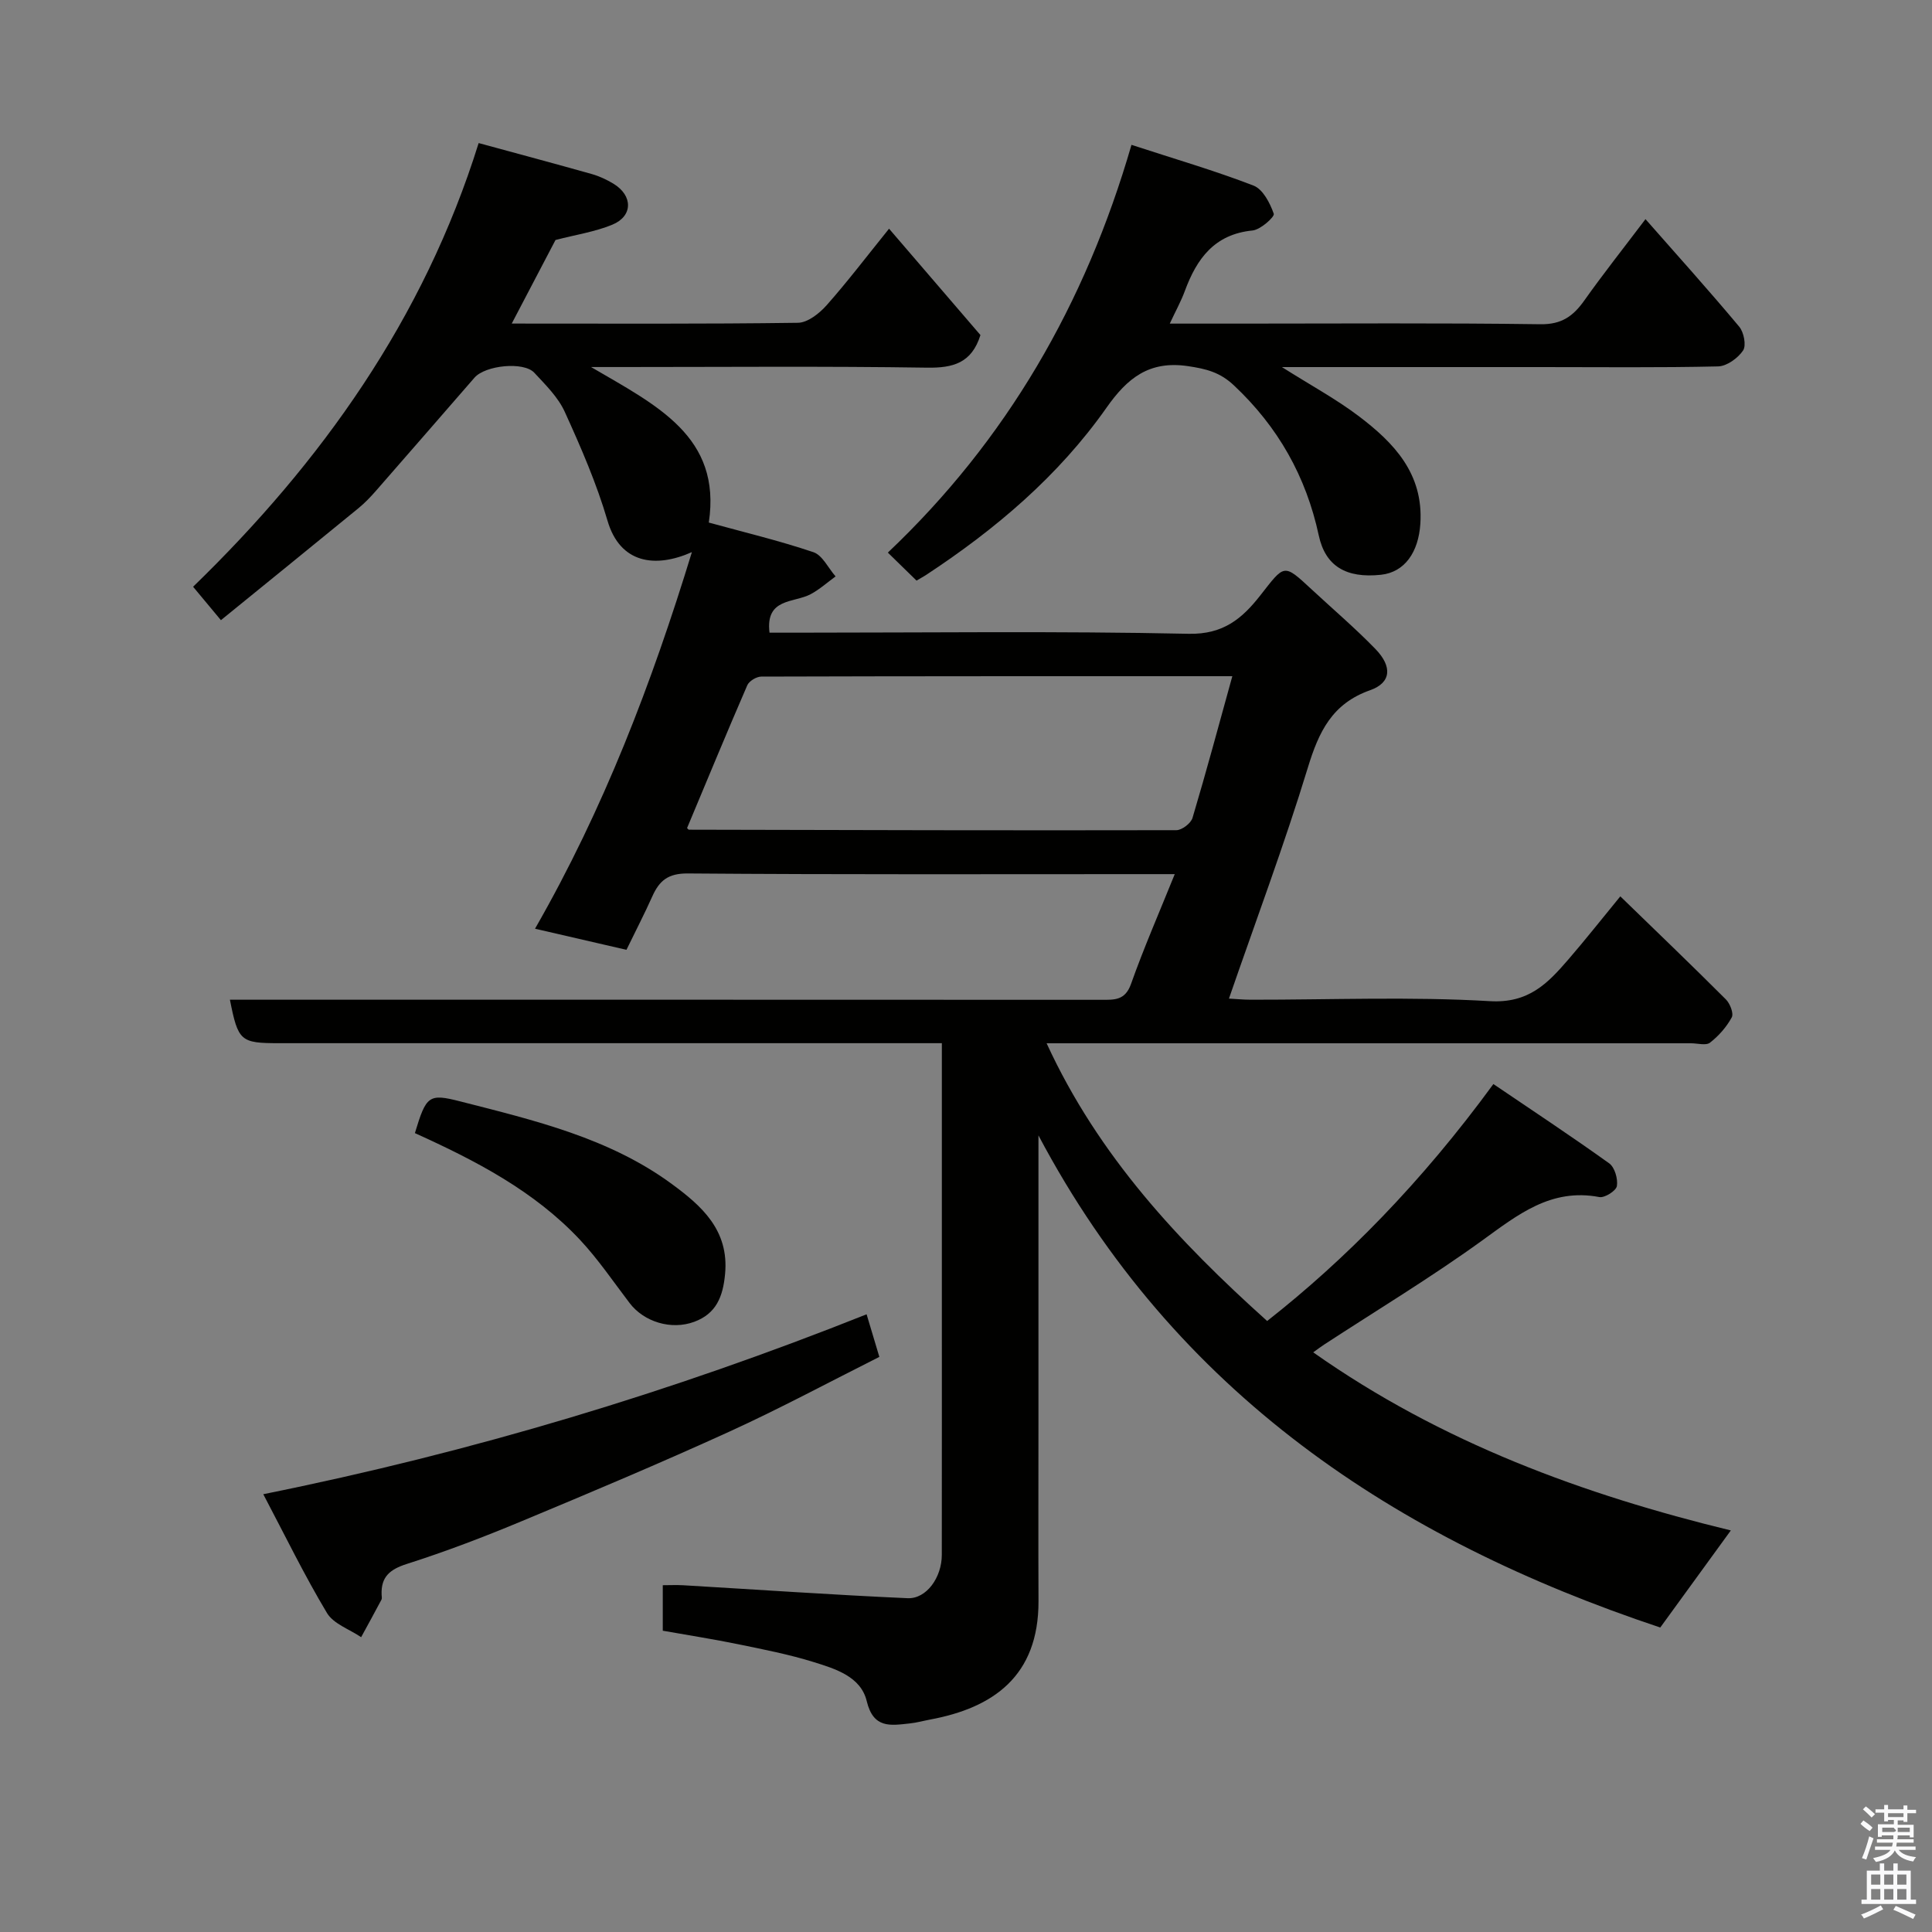<svg enable-background="new 0 0 400 400" viewBox="0 0 400 400" xmlns="http://www.w3.org/2000/svg"><rect x="0" y="0" width="400" height="400" fill="#808080" stroke="none"/><path d="m385.2 377.6.6-.7c.6.4 1.3.9 1.9 1.5l-.6.7c-.8-.5-1.4-1-1.9-1.5zm.3 7.1c.6-1.4 1.1-2.9 1.5-4.5.3.1.6.3.9.4-.5 1.4-1 2.9-1.5 4.4zm.2-10.1.6-.6c.7.5 1.3 1.1 1.9 1.6l-.7.7c-.6-.6-1.2-1.2-1.8-1.7zm8.4-.8h.8v.9h1.8v.7h-1.8v1.8h-.8v-.3h-1.2v.9h3.3v2.6h-.8v-.4h-2.5c0 .3 0 .6-.1.8h3.4v.7h-3.5c0 .3-.1.6-.1.8h4v.7h-3.5c.7.9 1.9 1.3 3.6 1.5-.2.2-.4.5-.6.9-1.9-.3-3.2-1.1-3.8-2.3-.5 1.1-1.8 2-3.9 2.4-.2-.3-.4-.5-.6-.8 1.9-.4 3.1-.9 3.6-1.7h-3.2v-.7h3.5c.1-.2.1-.5.2-.8h-3.3v-.7h3.4c0-.2 0-.5 0-.8h-2.4v.3h-.8v-2.6h3.3v-.9h-1.2v.3h-.8v-1.8h-1.8v-.7h1.8v-.9h.8v.9h3.2zm-4.4 5.5h2.4c1-.3 0-.6 0-.9h-2.4zm1.2-3.1h3.2v-.8h-3.2zm4.4 2.2h-2.4v.9h2.5v-.9z" fill="#fafafb"/><path d="m389.2 385.8h.9v1.5h1.9v-1.5h.9v1.5h2.7v6h1.1v.9h-11.3v-.9h1.1v-6h2.7zm.2 8.7.5.8c-1.2.6-2.5 1.3-4 1.9-.2-.3-.3-.6-.6-.8 1.6-.6 3-1.3 4.1-1.9zm-2-4.3h1.9v-2.1h-1.9zm0 3.1h1.9v-2.2h-1.9zm2.7-3.1h1.9v-2.1h-1.9zm0 3.1h1.9v-2.2h-1.9zm2.4 1.3c1.4.6 2.7 1.2 4.1 1.8l-.5.9c-1.5-.7-2.8-1.4-4.1-1.9zm2.2-6.5h-1.9v2.1h1.9zm-1.9 5.2h1.9v-2.2h-1.9z" fill="#fafafb"/><g fill="#010100"><path d="m215 235.07v59.89c0 12.17-.04 24.33.01 36.5.06 15.63-9.47 22.13-22.36 24.54-1.44.27-2.86.67-4.31.82-3.93.42-7.51 1.13-8.89-4.61-1.22-5.1-6.5-6.7-11-8.1-5.11-1.59-10.41-2.62-15.67-3.7-5.09-1.05-10.24-1.84-15.56-2.79 0-3.03 0-5.98 0-9.42 1.44 0 2.85-.07 4.24.01 15.48.91 30.95 1.99 46.43 2.68 3.94.18 7.1-4.32 7.1-8.96.02-18.33.01-36.66.01-55 0-15.17 0-30.33 0-45.5 0-1.63 0-3.26 0-5.45-2.35 0-4.29 0-6.24 0-43.66 0-87.33 0-130.99 0-7.99 0-8.47-.42-10.17-9h6.94c57.83 0 115.66-.01 173.49.02 2.7 0 4.91.15 6.13-3.27 2.65-7.48 5.84-14.77 9.06-22.75-2.14 0-3.74 0-5.34 0-31.83 0-63.66.11-95.49-.14-4.08-.03-5.88 1.5-7.33 4.73-1.6 3.58-3.41 7.07-5.36 11.08-6.02-1.39-12.09-2.79-18.93-4.37 14.26-24.86 24.17-50.84 32.48-77.97-7.57 3.37-14.87 2.38-17.47-6.5-2.26-7.72-5.51-15.2-8.85-22.54-1.38-3.04-3.98-5.59-6.31-8.1-2.21-2.37-10.15-1.54-12.38 1.02-6.81 7.83-13.61 15.66-20.44 23.47-1.1 1.25-2.26 2.47-3.54 3.52-9.37 7.67-18.78 15.3-28.52 23.22-2.03-2.44-3.7-4.45-5.76-6.92 26.46-25.67 47.72-55.34 59.12-91.86 8.18 2.23 15.82 4.27 23.44 6.42 1.55.44 3.07 1.15 4.46 1.99 4.07 2.47 4.07 6.73-.25 8.5-3.58 1.47-7.52 2.06-11.74 3.16-2.78 5.3-5.78 11.05-9.06 17.3 20.3 0 39.78.11 59.26-.16 2.03-.03 4.44-1.95 5.95-3.65 4.33-4.89 8.29-10.11 12.91-15.83 6.49 7.55 12.76 14.85 18.92 22.02-1.81 5.8-5.67 6.84-11.1 6.75-20.99-.32-42-.13-62.99-.13-1.61 0-3.22 0-6.53 0 13.56 7.94 27.06 14.37 24.38 32.2 7.05 1.94 14.46 3.71 21.65 6.13 1.88.63 3.08 3.29 4.6 5.02-1.71 1.24-3.31 2.69-5.16 3.68-3.46 1.85-9.41.73-8.52 7.97h5.31c27.17 0 54.34-.35 81.49.23 7.17.15 11.07-3.18 14.79-7.92 5.08-6.47 4.77-6.73 10.63-1.29 4.43 4.11 9.03 8.03 13.23 12.36 3.55 3.66 3.26 7-1.1 8.53-7.89 2.78-10.63 8.61-12.9 16.05-4.88 15.99-10.76 31.67-16.33 47.8 1.4.07 2.97.23 4.55.23 16.5.02 33.04-.67 49.48.3 8.03.47 11.97-3.69 16.23-8.62 3.54-4.1 6.89-8.35 10.77-13.08 7.51 7.29 14.76 14.24 21.86 21.34.86.86 1.65 2.9 1.21 3.72-1.08 1.99-2.7 3.83-4.5 5.23-.83.65-2.58.13-3.91.13-42.5 0-85 0-127.49 0-1.77 0-3.53 0-5.95 0 10.74 23.37 27.38 41.08 45.66 57.5 16.05-12.61 31.82-28.51 46.84-49.06 7.99 5.42 16.1 10.77 23.98 16.42 1.14.82 1.83 3.22 1.59 4.7-.16.98-2.53 2.49-3.63 2.28-10.04-1.91-16.91 3.68-24.33 9.04-10.56 7.63-21.76 14.39-32.68 21.52-.7.46-1.37.97-2.23 1.59 26.62 18.76 56.04 29.47 86.46 36.87-4.93 6.78-9.62 13.24-14.61 20.1-54.79-18.26-100.52-48.57-128.74-101.89zm-72.75-63.63c.17.15.27.34.38.34 33.64.08 67.28.17 100.92.1 1.16 0 3.02-1.43 3.35-2.55 2.86-9.59 5.45-19.25 8.24-29.33-32.93 0-65.23-.02-97.52.08-.99 0-2.52.92-2.9 1.79-4.26 9.82-8.34 19.71-12.47 29.57z"/><path d="m189.76 120.21c-2.14-2.09-3.92-3.83-5.94-5.8 24.57-23.28 40.88-51.44 50.44-84.42 9.04 2.95 17.29 5.35 25.28 8.44 1.93.75 3.41 3.62 4.18 5.83.22.62-2.74 3.3-4.4 3.46-7.9.78-11.55 5.85-14.01 12.52-.78 2.12-1.89 4.12-3.12 6.76h14.77c20.66 0 41.32-.16 61.98.13 4.4.06 6.79-1.69 9.09-4.94 3.87-5.46 8.04-10.72 12.65-16.82 6.72 7.64 13.2 14.84 19.41 22.27.96 1.15 1.49 3.88.8 4.92-1.07 1.59-3.37 3.26-5.18 3.3-12.17.28-24.33.14-36.49.14-17.47 0-34.94 0-53.81 0 6.05 3.83 11.26 6.64 15.92 10.17 7.3 5.53 13.4 11.91 12.74 22.24-.38 5.92-3.24 10.06-8.15 10.59-7.22.77-11.51-1.78-12.88-8.13-2.63-12.23-8.43-22.5-17.58-31.09-2.9-2.73-5.76-3.42-9.53-3.98-8.04-1.18-12.55 2.51-16.84 8.61-9.96 14.16-23 25.19-37.4 34.66-.54.34-1.11.65-1.93 1.14z"/><path d="m54.51 309.36c43.43-8.75 84.6-21.19 124.91-37.25.88 2.95 1.68 5.62 2.64 8.82-10.32 5.18-20.52 10.67-31.04 15.47-14.21 6.48-28.61 12.55-43.02 18.55-7.79 3.25-15.71 6.28-23.75 8.84-3.57 1.14-5.4 2.7-5.24 6.41.01.33.11.73-.03.99-1.38 2.6-2.8 5.19-4.21 7.77-2.41-1.64-5.71-2.74-7.07-5-4.67-7.79-8.65-15.98-13.19-24.6z"/><path d="m85.9 234.6c2.35-7.79 2.85-8.24 9.42-6.56 15.29 3.91 30.79 7.55 43.78 17.1 6.07 4.46 11.88 9.5 11.02 18.62-.44 4.74-1.85 8.22-6.37 9.9-4.78 1.78-10.44.01-13.39-3.87-3.37-4.42-6.51-9.07-10.29-13.11-9.45-10.08-21.52-16.36-34.17-22.08z"/></g></svg>
